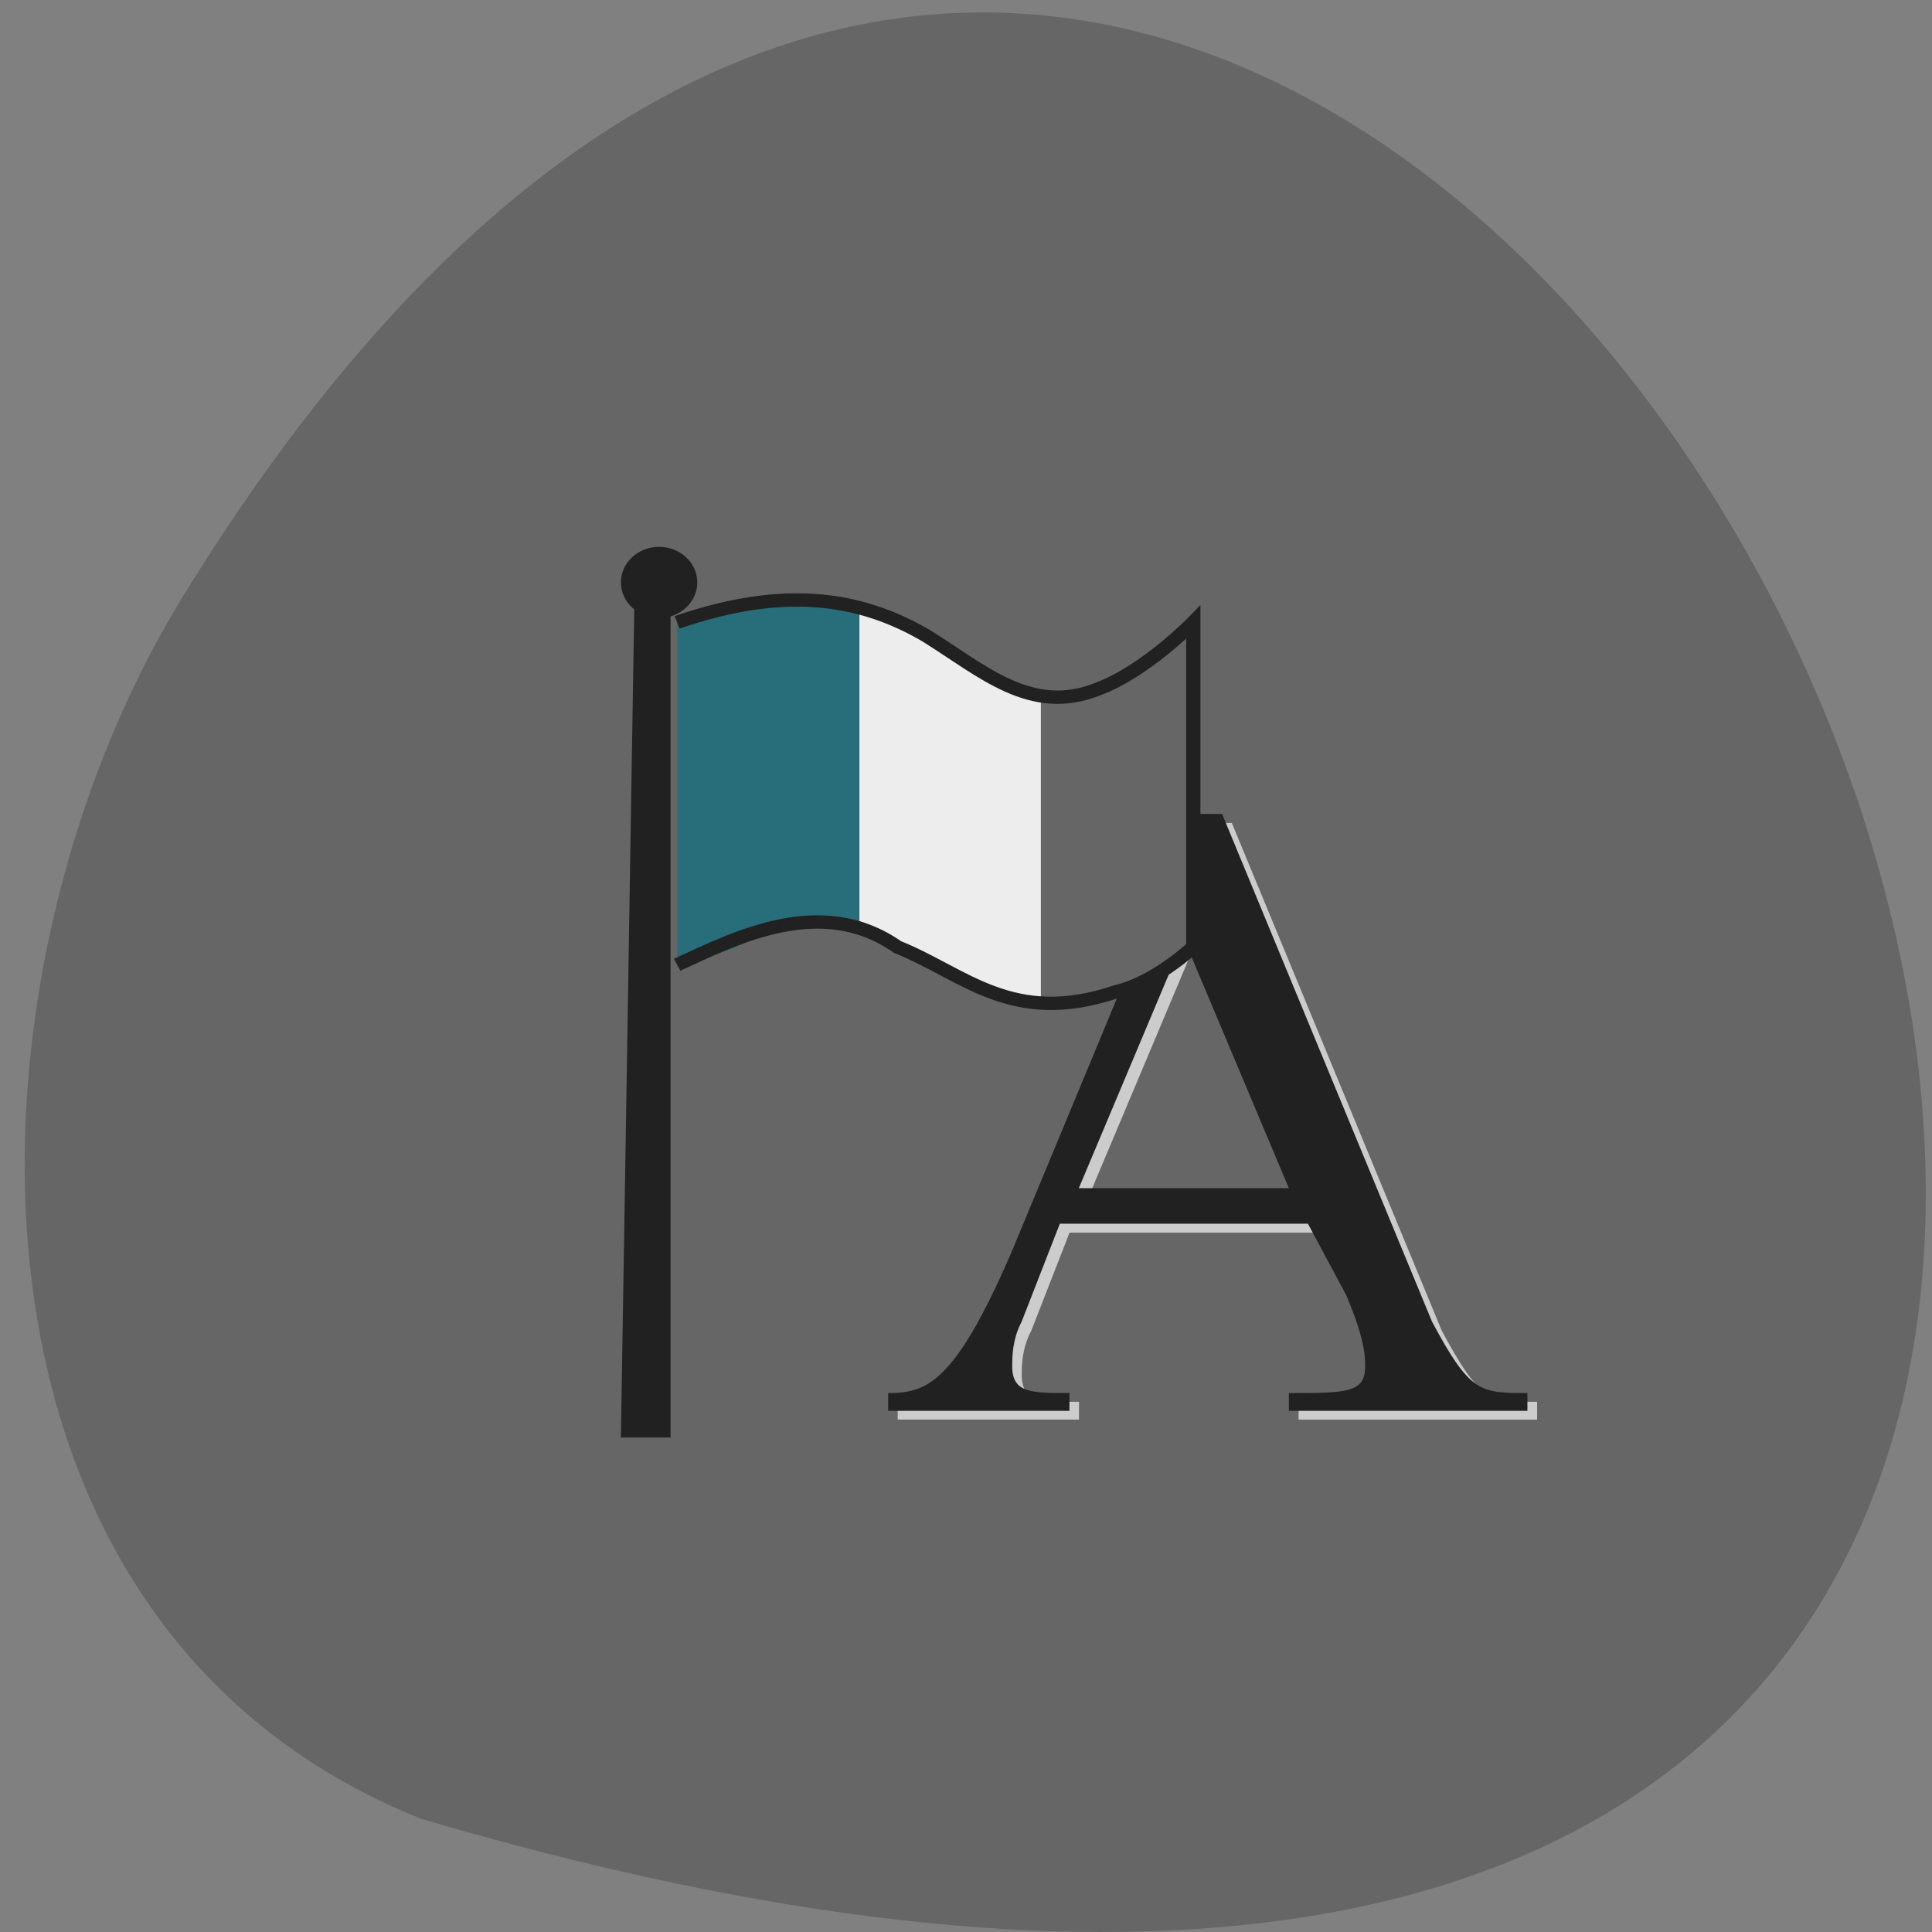 <svg xmlns="http://www.w3.org/2000/svg" viewBox="0 0 48 48"><rect x="0" y="0" width="48" height="48" fill="#808080" stroke="none"/><path d="m 10.469 45.19 c 70.36 20.719 25.508 -81.64 -5.969 -30.3 c -5.754 9.434 -6.156 25.449 5.969 30.3" fill="#666"/><path d="m 38.19 34.828 c -1.184 0 -1.422 0 -2.371 -1.77 l -5.215 -12.613 h -0.711 l -4.508 10.844 c -1.422 3.32 -2.133 3.539 -3.082 3.539 v 0.441 h 4.504 v -0.441 c -0.945 0 -1.422 0 -1.422 -0.664 c 0 -0.219 0 -0.664 0.238 -1.105 l 0.949 -2.434 h 6.164 l 0.949 1.77 c 0.473 1.105 0.473 1.551 0.473 1.77 c 0 0.664 -0.473 0.664 -1.895 0.664 v 0.441 h 5.926 v -0.441 m -11.145 -5.09 l 2.609 -6.195 l 2.609 6.195 h -5.219" fill="#ccc"/><g fill="#212121"><path d="m 37.949 34.609 c -1.184 0 -1.422 0 -2.371 -1.773 l -5.215 -12.613 h -0.711 l -4.504 10.844 c -1.426 3.32 -2.137 3.543 -3.082 3.543 v 0.441 h 4.504 v -0.441 c -0.949 0 -1.422 0 -1.422 -0.664 c 0 -0.223 0 -0.664 0.234 -1.109 l 0.949 -2.434 h 6.164 l 0.949 1.77 c 0.473 1.109 0.473 1.551 0.473 1.773 c 0 0.664 -0.473 0.664 -1.895 0.664 v 0.441 h 5.926 v -0.441 m -11.145 -5.09 l 2.609 -6.199 l 2.609 6.199 h -5.219"/><path d="m 16.66 35.715 v -20.605 h -0.902 l -0.332 20.605"/><path d="m 17.324 14.469 c 0 -0.488 -0.426 -0.883 -0.949 -0.883 c -0.523 0 -0.949 0.395 -0.949 0.883 c 0 0.488 0.426 0.887 0.949 0.887 c 0.523 0 0.949 -0.398 0.949 -0.887"/></g><path d="m 16.824 15.465 c 2.633 -0.906 4.527 -0.641 6.188 0.332 c 1.422 0.887 2.609 1.992 4.27 1.328 c 1.184 -0.441 2.371 -1.66 2.371 -1.66 v 8.08 c 0 0 -0.949 0.887 -1.898 1.105 c -2.605 0.887 -3.793 -0.441 -5.453 -1.105 c -1.895 -1.328 -4.03 -0.223 -5.477 0.441" fill="#666"/><path d="m 16.824 15.465 c 0 0 0.734 -0.176 1.445 -0.355 c 1.188 -0.285 2.137 -0.285 3.082 0 v 7.77 c 0 0 -1.184 -0.441 -3.082 0.664 c -1.254 0.441 -1.445 0.441 -1.445 0.441" fill="#286e7a"/><path d="m 21.352 15.11 c 0.715 0.18 1.188 0.355 2.137 1.129 c 0.945 0.445 1.422 0.887 2.371 0.887 v 7.746 c -1.898 -0.223 -3.082 -1.328 -4.508 -1.992" fill="#ededed"/><path d="m 7.899 8.497 c 11.1 -4.095 19.09 -2.895 26.1 1.5 c 5.997 4.01 11.01 9 18.01 6 c 4.992 -1.995 10 -7.502 10 -7.502 v 36.504 c 0 0 -4 4.01 -8.01 4.995 c -10.989 4.01 -15.997 -1.995 -22.999 -4.995 c -7.99 -6 -17 -1.01 -23.1 1.995" transform="matrix(0.237 0 0 0.221 14.951 13.584)" fill="none" stroke="#212121" stroke-width="1.5"/></svg>